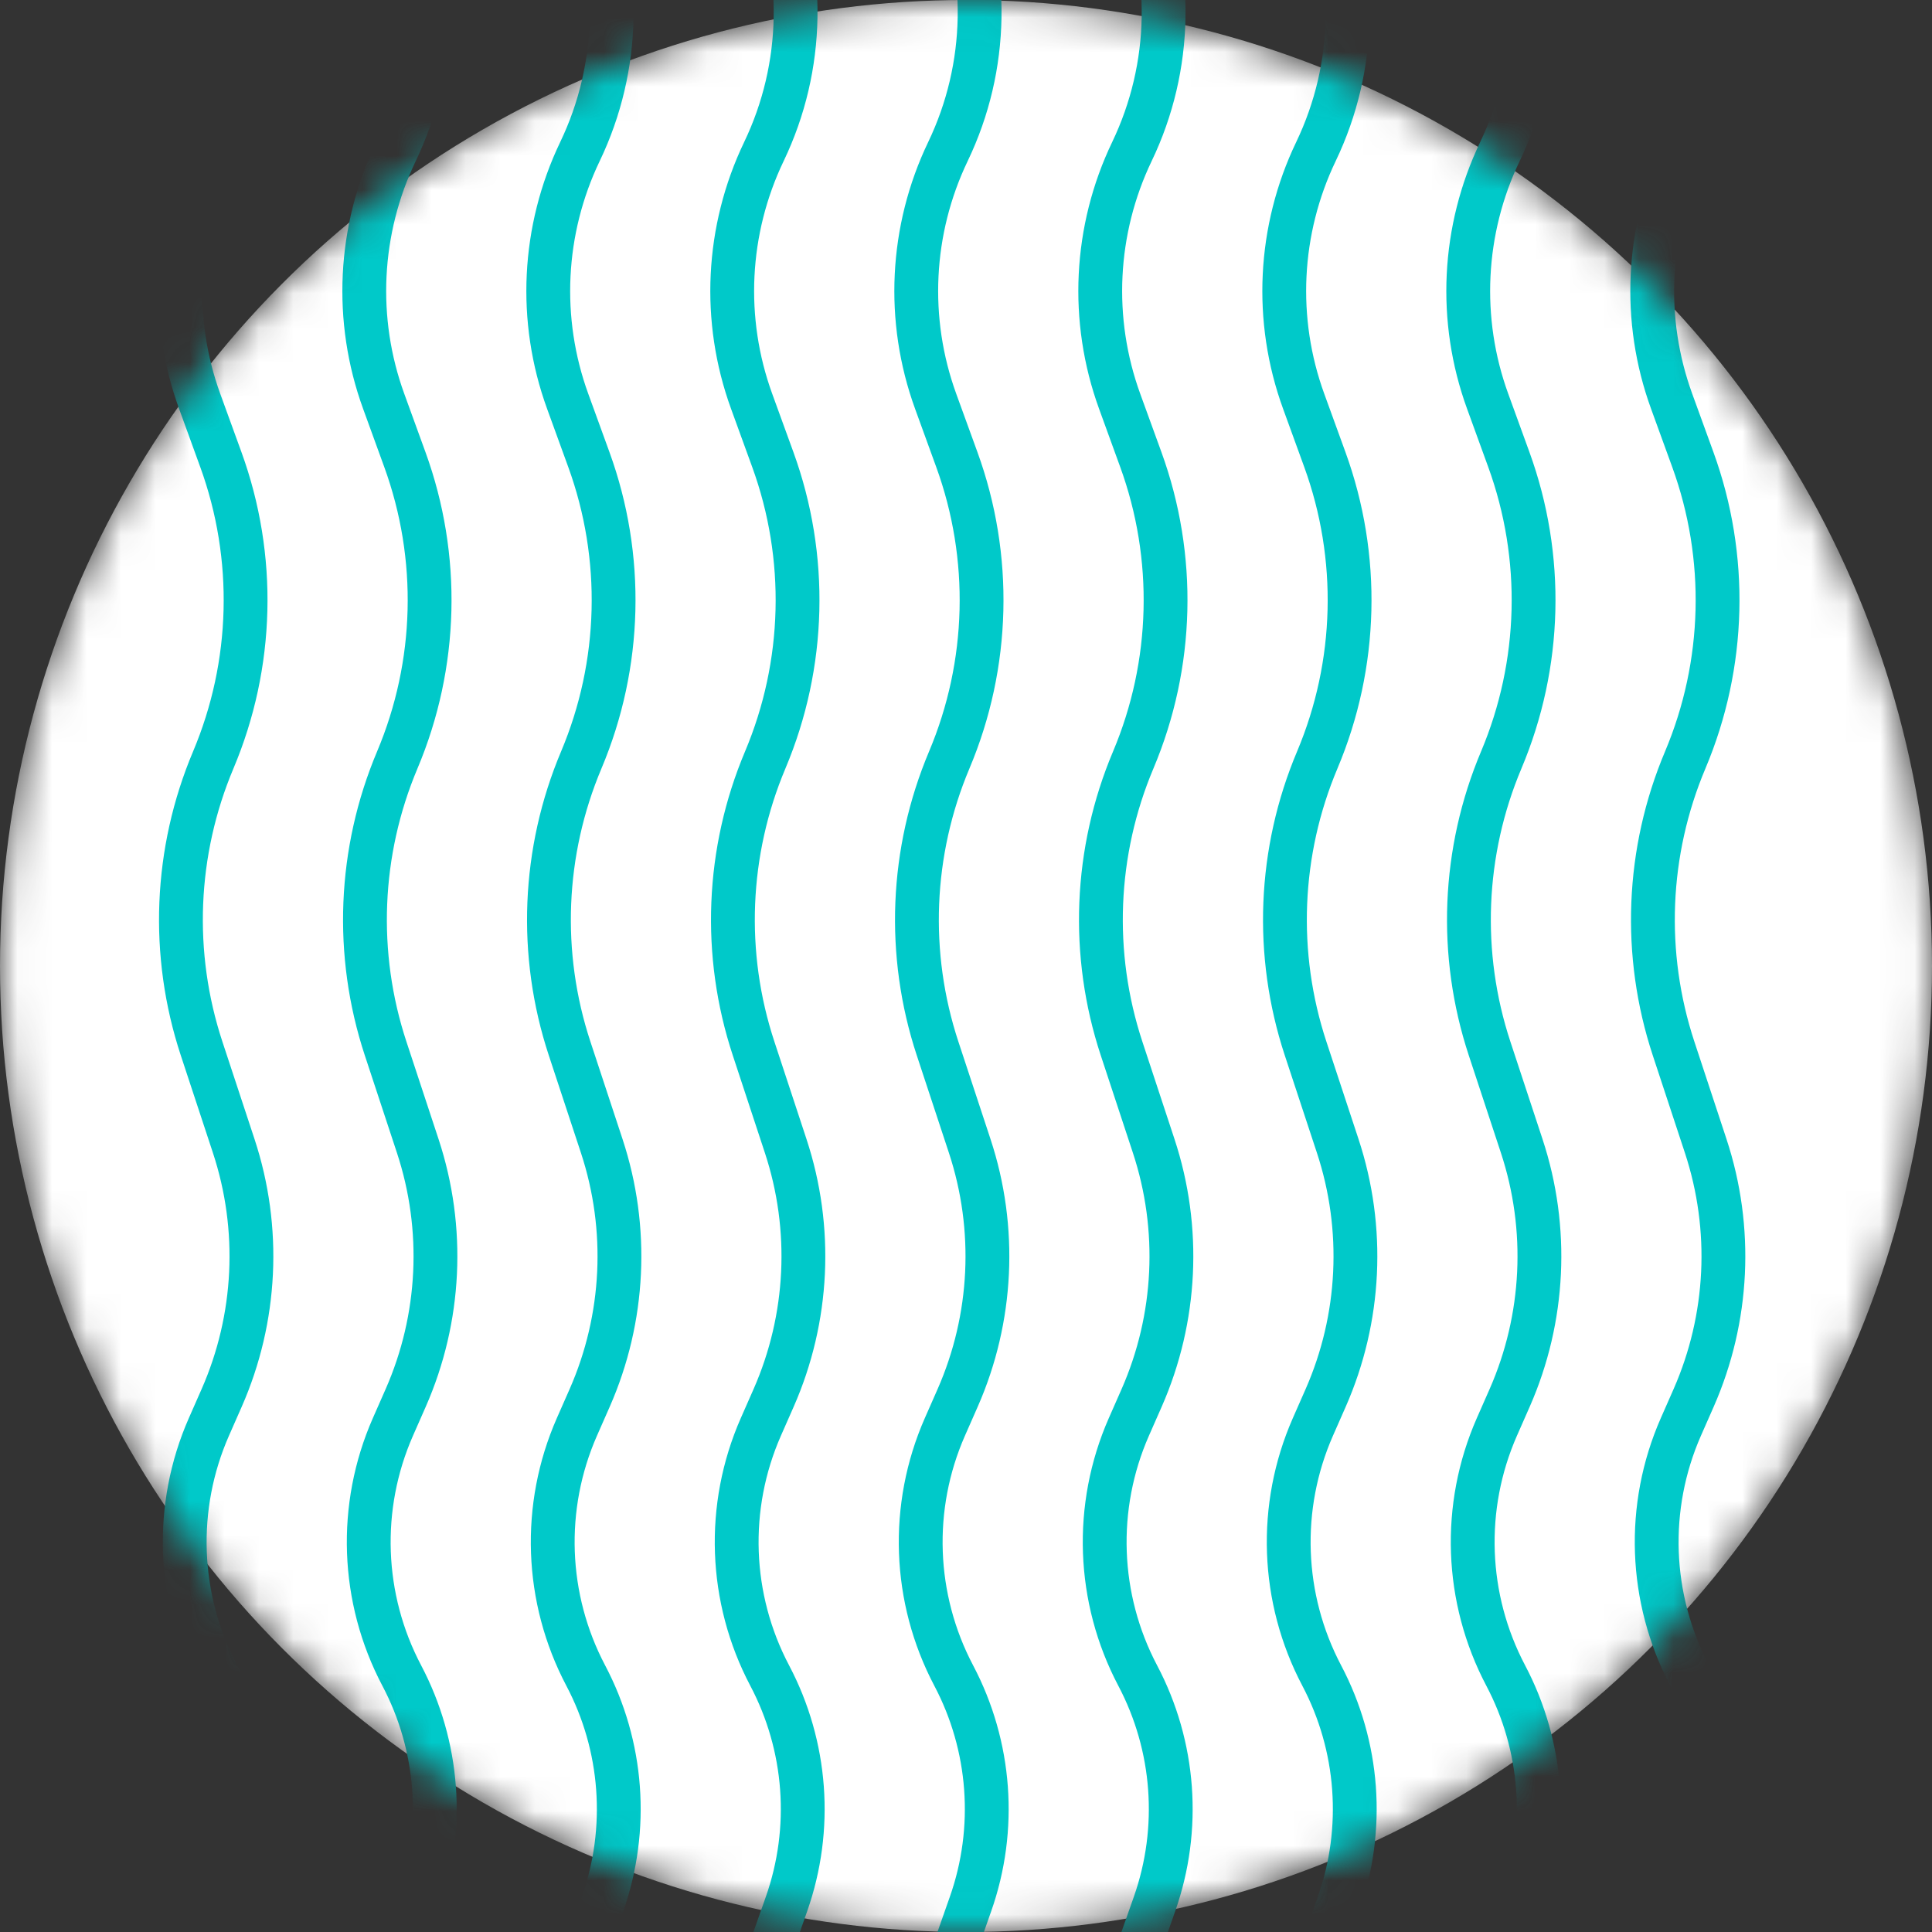 <svg width="56" height="56" viewBox="0 0 56 56" fill="none" xmlns="http://www.w3.org/2000/svg">
<rect x="0" y="0" width="56" height="56" fill="#333333" stroke="none"/>
<mask id="mask0_1713_296" style="mask-type:alpha" maskUnits="userSpaceOnUse" x="0" y="0" width="56" height="56">
<circle cx="28" cy="28" r="28" fill="#DDE6F4"/>
</mask>
<g mask="url(#mask0_1713_296)">
<circle cx="28" cy="28" r="28" fill="white"/>
<path d="M8 -16L6.107 -11.512C5.046 -8.996 5.067 -6.155 6.165 -3.655L6.272 -3.411C7.369 -0.915 7.322 1.935 6.143 4.394V4.394C5.057 6.661 4.929 9.27 5.788 11.633L6.401 13.32C7.429 16.146 7.35 19.256 6.182 22.027V22.027C5.062 24.682 4.941 27.654 5.843 30.391L6.775 33.218C7.564 35.611 7.439 38.211 6.426 40.517L6.054 41.362C5.037 43.677 5.132 46.33 6.311 48.567V48.567C7.388 50.609 7.565 53.008 6.799 55.186L6.03 57.373C5.004 60.293 5.004 63.476 6.03 66.397L8 72" stroke="#00C9C9" stroke-width="1.27"/>
<path d="M13.334 -16L11.441 -11.512C10.38 -8.996 10.401 -6.155 11.499 -3.655L11.606 -3.411C12.703 -0.915 12.656 1.935 11.477 4.394V4.394C10.391 6.661 10.262 9.27 11.122 11.633L11.735 13.32C12.763 16.146 12.684 19.256 11.516 22.027V22.027C10.396 24.682 10.275 27.654 11.177 30.391L12.109 33.218C12.898 35.611 12.773 38.211 11.76 40.517L11.388 41.362C10.371 43.677 10.466 46.33 11.645 48.567V48.567C12.722 50.609 12.899 53.008 12.133 55.186L11.364 57.373C10.338 60.293 10.338 63.476 11.364 66.397L13.334 72" stroke="#00C9C9" stroke-width="1.27"/>
<path d="M18.667 -16L16.774 -11.512C15.713 -8.996 15.734 -6.155 16.832 -3.655L16.939 -3.411C18.036 -0.915 17.989 1.935 16.81 4.394V4.394C15.724 6.661 15.595 9.27 16.455 11.633L17.068 13.32C18.096 16.146 18.017 19.256 16.849 22.027V22.027C15.729 24.682 15.608 27.654 16.51 30.391L17.442 33.218C18.231 35.611 18.106 38.211 17.093 40.517L16.721 41.362C15.704 43.677 15.799 46.33 16.978 48.567V48.567C18.055 50.609 18.232 53.008 17.466 55.186L16.697 57.373C15.671 60.293 15.671 63.476 16.697 66.397L18.667 72" stroke="#00C9C9" stroke-width="1.27"/>
<path d="M23.999 -16L22.106 -11.512C21.045 -8.996 21.066 -6.155 22.164 -3.655L22.271 -3.411C23.368 -0.915 23.321 1.935 22.142 4.394V4.394C21.056 6.661 20.927 9.27 21.787 11.633L22.4 13.32C23.428 16.146 23.349 19.256 22.181 22.027V22.027C21.061 24.682 20.94 27.654 21.843 30.391L22.774 33.218C23.563 35.611 23.438 38.211 22.425 40.517L22.053 41.362C21.036 43.677 21.131 46.33 22.31 48.567V48.567C23.387 50.609 23.564 53.008 22.798 55.186L22.029 57.373C21.003 60.293 21.003 63.476 22.029 66.397L23.999 72" stroke="#00C9C9" stroke-width="1.27"/>
<path d="M29.333 -16L27.44 -11.512C26.378 -8.996 26.4 -6.155 27.498 -3.655L27.605 -3.411C28.702 -0.915 28.655 1.935 27.476 4.394V4.394C26.39 6.661 26.262 9.27 27.121 11.633L27.734 13.32C28.762 16.146 28.683 19.256 27.515 22.027V22.027C26.395 24.682 26.274 27.654 27.176 30.391L28.108 33.218C28.897 35.611 28.772 38.211 27.759 40.517L27.387 41.362C26.37 43.677 26.465 46.33 27.644 48.567V48.567C28.721 50.609 28.898 53.008 28.132 55.186L27.363 57.373C26.337 60.293 26.337 63.476 27.363 66.397L29.333 72" stroke="#00C9C9" stroke-width="1.27"/>
<path d="M34.666 -16L32.773 -11.512C31.712 -8.996 31.733 -6.155 32.831 -3.655L32.938 -3.411C34.035 -0.915 33.988 1.935 32.809 4.394V4.394C31.723 6.661 31.595 9.27 32.454 11.633L33.067 13.32C34.095 16.146 34.016 19.256 32.848 22.027V22.027C31.727 24.682 31.607 27.654 32.509 30.391L33.441 33.218C34.23 35.611 34.105 38.211 33.092 40.517L32.72 41.362C31.703 43.677 31.798 46.33 32.977 48.567V48.567C34.054 50.609 34.231 53.008 33.465 55.186L32.696 57.373C31.67 60.293 31.67 63.476 32.696 66.397L34.666 72" stroke="#00C9C9" stroke-width="1.27"/>
<path d="M40 -16L38.107 -11.512C37.045 -8.996 37.067 -6.155 38.165 -3.655L38.272 -3.411C39.369 -0.915 39.322 1.935 38.143 4.394V4.394C37.057 6.661 36.928 9.27 37.788 11.633L38.401 13.32C39.429 16.146 39.35 19.256 38.182 22.027V22.027C37.062 24.682 36.941 27.654 37.843 30.391L38.775 33.218C39.564 35.611 39.439 38.211 38.426 40.517L38.054 41.362C37.037 43.677 37.132 46.33 38.311 48.567V48.567C39.388 50.609 39.565 53.008 38.799 55.186L38.03 57.373C37.004 60.293 37.004 63.476 38.03 66.397L40 72" stroke="#00C9C9" stroke-width="1.27"/>
<path d="M45.333 -16L43.44 -11.512C42.379 -8.996 42.4 -6.155 43.498 -3.655L43.605 -3.411C44.702 -0.915 44.655 1.935 43.476 4.394V4.394C42.39 6.661 42.261 9.27 43.121 11.633L43.734 13.32C44.762 16.146 44.683 19.256 43.515 22.027V22.027C42.395 24.682 42.274 27.654 43.176 30.391L44.108 33.218C44.897 35.611 44.772 38.211 43.759 40.517L43.387 41.362C42.37 43.677 42.465 46.33 43.644 48.567V48.567C44.721 50.609 44.898 53.008 44.132 55.186L43.363 57.373C42.337 60.293 42.337 63.476 43.363 66.397L45.333 72" stroke="#00C9C9" stroke-width="1.27"/>
<path d="M50.666 -16L48.773 -11.512C47.712 -8.996 47.733 -6.155 48.831 -3.655L48.938 -3.411C50.035 -0.915 49.988 1.935 48.809 4.394V4.394C47.723 6.661 47.594 9.27 48.454 11.633L49.067 13.32C50.095 16.146 50.016 19.256 48.848 22.027V22.027C47.727 24.682 47.607 27.654 48.509 30.391L49.441 33.218C50.23 35.611 50.105 38.211 49.092 40.517L48.72 41.362C47.703 43.677 47.798 46.33 48.977 48.567V48.567C50.054 50.609 50.231 53.008 49.465 55.186L48.696 57.373C47.67 60.293 47.67 63.476 48.696 66.397L50.666 72" stroke="#00C9C9" stroke-width="1.27"/>
</g>
</svg>
